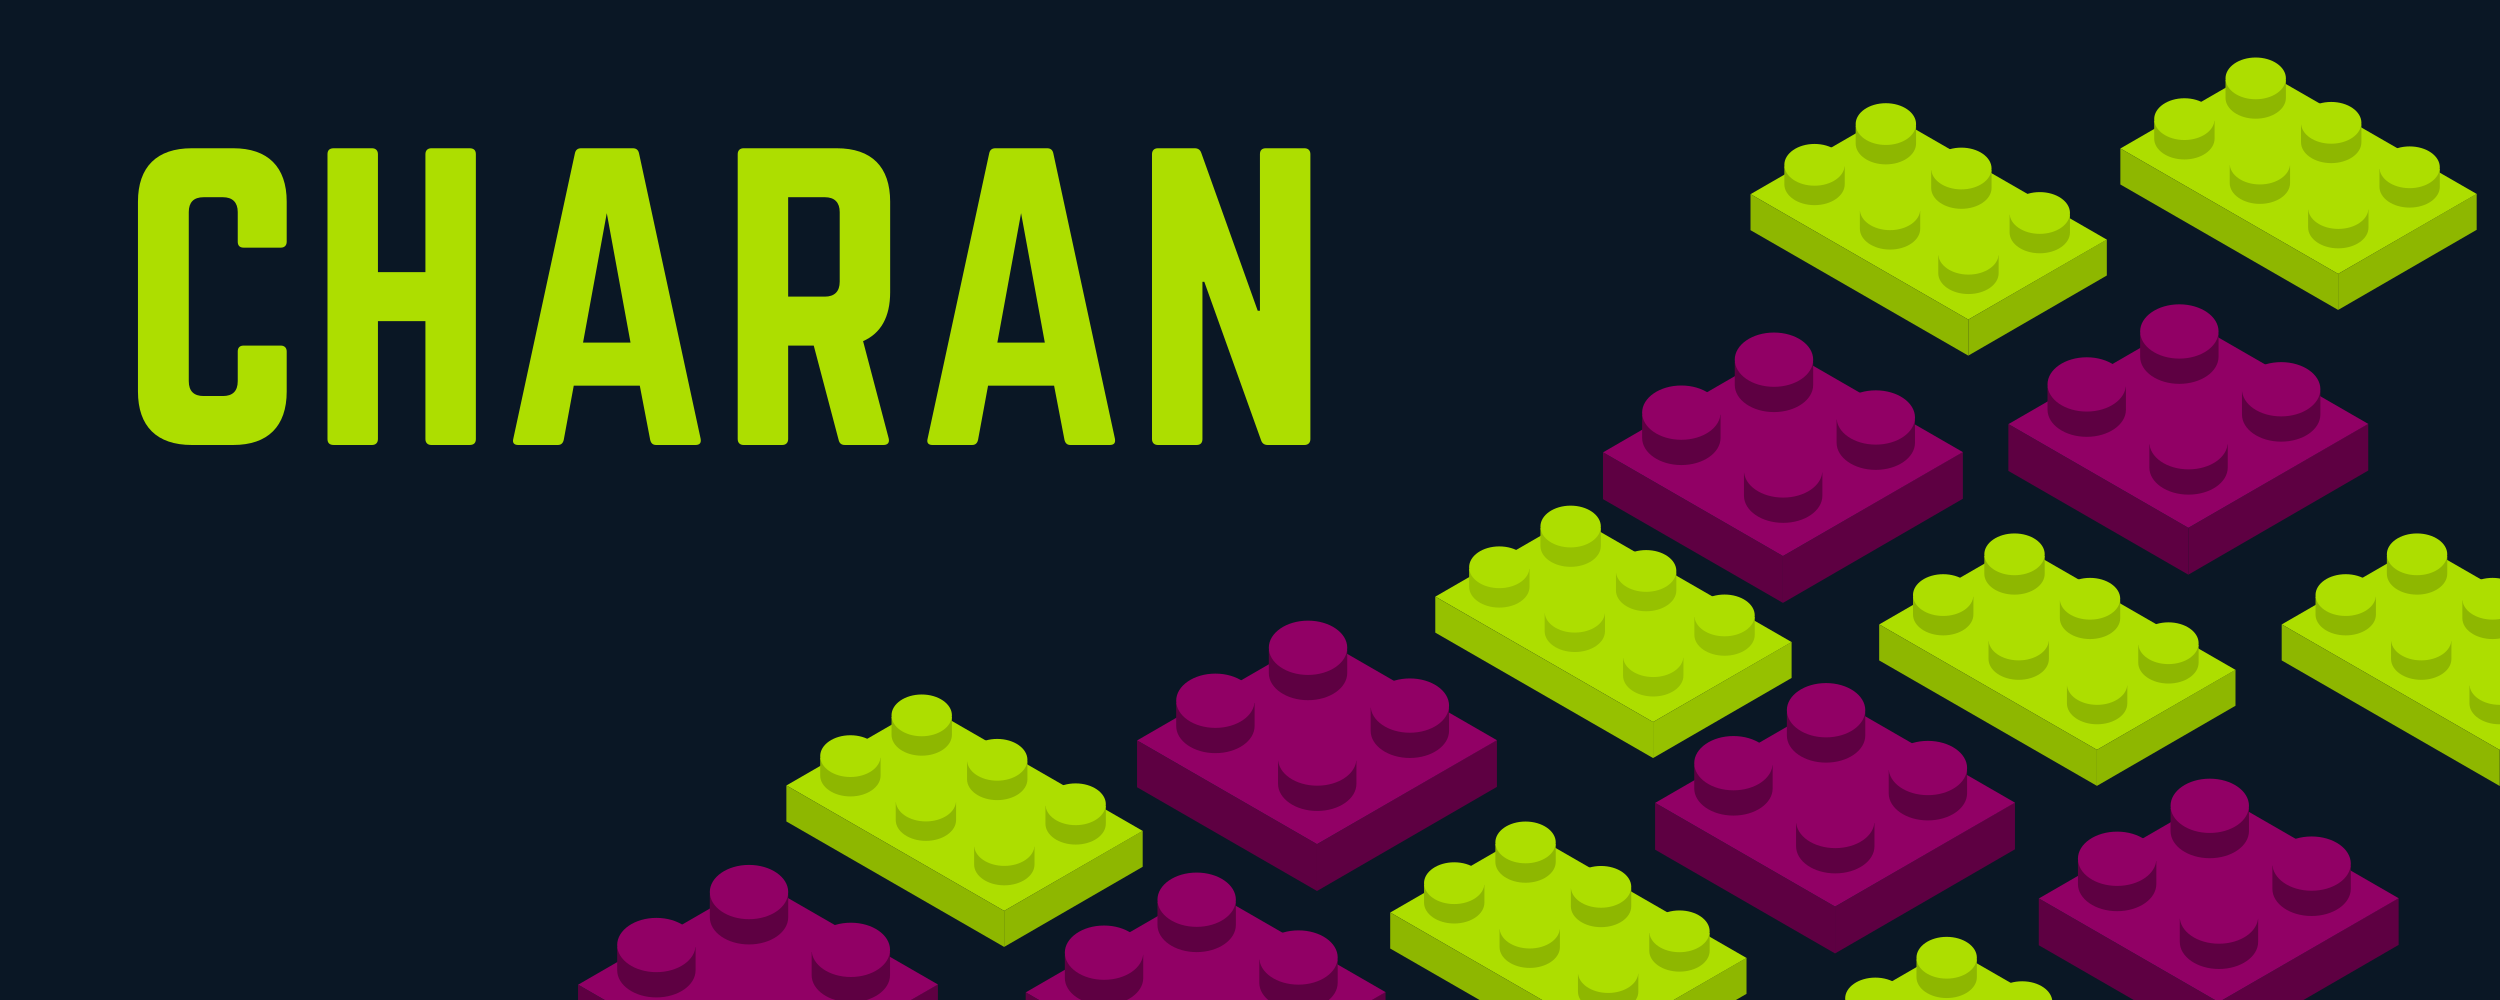 <?xml version="1.0" encoding="UTF-8"?>
<svg xmlns="http://www.w3.org/2000/svg" xmlns:xlink="http://www.w3.org/1999/xlink" width="900pt" height="360pt" viewBox="0 0 900 360" version="1.2">
<defs>
<g>
<symbol overflow="visible" id="glyph0-0">
<path style="stroke:none;" d="M 60.223 -87.594 C 60.223 -100.148 53.41 -106.824 40.992 -106.824 L 26.039 -106.824 C 13.488 -106.824 6.676 -100.148 6.676 -87.594 L 6.676 -19.227 C 6.676 -6.676 13.488 0 26.039 0 L 40.992 0 C 53.41 0 60.223 -6.676 60.223 -19.227 L 60.223 -33.648 C 60.223 -34.984 59.422 -35.785 58.086 -35.785 L 44.734 -35.785 C 43.266 -35.785 42.598 -34.984 42.598 -33.648 L 42.598 -22.969 C 42.598 -19.363 40.727 -17.625 37.254 -17.625 L 30.312 -17.625 C 26.84 -17.625 24.969 -19.363 24.969 -22.969 L 24.969 -83.855 C 24.969 -87.328 26.707 -89.199 30.312 -89.199 L 37.254 -89.199 C 40.727 -89.199 42.598 -87.328 42.598 -83.855 L 42.598 -73.176 C 42.598 -71.84 43.266 -71.039 44.734 -71.039 L 58.086 -71.039 C 59.422 -71.039 60.223 -71.84 60.223 -73.176 Z M 60.223 -87.594 "/>
</symbol>
<symbol overflow="visible" id="glyph0-1">
<path style="stroke:none;" d="M 41.93 -62.227 L 24.836 -62.227 L 24.836 -104.688 C 24.836 -106.023 24.035 -106.824 22.699 -106.824 L 8.945 -106.824 C 7.344 -106.824 6.676 -106.023 6.676 -104.688 L 6.676 -2.137 C 6.676 -0.801 7.344 0 8.945 0 L 22.699 0 C 24.035 0 24.836 -0.801 24.836 -2.137 L 24.836 -44.598 L 41.93 -44.598 L 41.93 -2.137 C 41.93 -0.801 42.73 0 44.066 0 L 57.82 0 C 59.422 0 60.09 -0.801 60.09 -2.137 L 60.09 -104.688 C 60.09 -106.023 59.422 -106.824 57.82 -106.824 L 44.066 -106.824 C 42.73 -106.824 41.93 -106.023 41.93 -104.688 Z M 41.93 -62.227 "/>
</symbol>
<symbol overflow="visible" id="glyph0-2">
<path style="stroke:none;" d="M 71.039 0 C 72.641 0 73.176 -0.801 72.906 -2.27 L 50.742 -104.953 C 50.473 -106.289 49.672 -106.824 48.473 -106.824 L 29.91 -106.824 C 28.707 -106.824 27.906 -106.289 27.641 -104.953 L 5.477 -2.27 C 5.074 -0.801 5.742 0 7.211 0 L 21.5 0 C 22.699 0 23.367 -0.668 23.637 -1.871 L 27.238 -21.363 L 51.008 -21.363 L 54.746 -1.871 C 55.016 -0.668 55.684 0 56.883 0 Z M 47.672 -36.855 L 30.578 -36.855 L 39.125 -83.457 Z M 47.672 -36.855 "/>
</symbol>
<symbol overflow="visible" id="glyph0-3">
<path style="stroke:none;" d="M 61.559 -87.594 C 61.559 -100.148 54.879 -106.824 42.328 -106.824 L 8.812 -106.824 C 7.477 -106.824 6.676 -106.023 6.676 -104.688 L 6.676 -2.137 C 6.676 -0.801 7.477 0 8.812 0 L 22.699 0 C 24.035 0 24.836 -0.801 24.836 -2.137 L 24.836 -35.785 L 34.051 -35.785 L 42.996 -1.871 C 43.266 -0.668 43.93 0 45.266 0 L 59.152 0 C 60.621 0 61.422 -0.801 61.023 -2.402 L 51.809 -37.387 C 58.219 -40.191 61.559 -46.066 61.559 -55.016 Z M 24.836 -53.41 L 24.836 -89.199 L 38.055 -89.199 C 41.527 -89.199 43.398 -87.328 43.398 -83.855 L 43.398 -58.754 C 43.398 -55.281 41.527 -53.41 38.055 -53.41 Z M 24.836 -53.41 "/>
</symbol>
<symbol overflow="visible" id="glyph0-4">
<path style="stroke:none;" d="M 47.672 -106.824 C 46.203 -106.824 45.535 -106.023 45.535 -104.688 L 45.535 -48.336 L 44.734 -48.336 L 24.438 -105.09 C 24.035 -106.289 23.234 -106.824 22.031 -106.824 L 8.812 -106.824 C 7.477 -106.824 6.676 -106.023 6.676 -104.688 L 6.676 -2.137 C 6.676 -0.801 7.477 0 8.812 0 L 22.699 0 C 24.168 0 24.836 -0.801 24.836 -2.137 L 24.836 -58.754 L 25.504 -58.754 L 45.934 -1.734 C 46.336 -0.535 47.137 0 48.336 0 L 61.559 0 C 62.895 0 63.695 -0.801 63.695 -2.137 L 63.695 -104.688 C 63.695 -106.023 62.895 -106.824 61.559 -106.824 Z M 47.672 -106.824 "/>
</symbol>
</g>
</defs>
<g id="surface1">
<rect x="0" y="0" width="900" height="360" style="fill:rgb(100%,100%,100%);fill-opacity:1;stroke:none;"/>
<rect x="0" y="0" width="900" height="360" style="fill:rgb(100%,100%,100%);fill-opacity:1;stroke:none;"/>
<rect x="0" y="0" width="900" height="360" style="fill:rgb(3.92%,9.019%,14.51%);fill-opacity:1;stroke:none;"/>
<path style=" stroke:none;fill-rule:nonzero;fill:rgb(36.859%,0%,25.879%);fill-opacity:1;" d="M 733.961 323.445 L 798.742 360.797 L 798.742 377.648 L 733.961 340.293 L 733.965 323.445 "/>
<path style=" stroke:none;fill-rule:nonzero;fill:rgb(36.859%,0%,25.879%);fill-opacity:1;" d="M 863.512 323.309 L 798.742 360.797 L 798.742 377.648 L 863.512 340.156 L 863.512 323.309 "/>
<path style=" stroke:none;fill-rule:nonzero;fill:rgb(56.859%,0%,39.609%);fill-opacity:1;" d="M 733.996 323.438 L 798.742 286.012 L 863.512 323.367 L 798.742 360.773 L 798.742 360.766 L 798.742 360.773 L 733.996 323.438 "/>
<path style=" stroke:none;fill-rule:nonzero;fill:rgb(36.859%,0%,25.879%);fill-opacity:1;" d="M 784.715 339.066 C 784.715 344.461 791.035 348.836 798.828 348.836 C 806.621 348.836 812.941 344.461 812.941 339.066 L 812.941 330.75 L 784.715 330.75 L 784.715 339.066 "/>
<path style=" stroke:none;fill-rule:nonzero;fill:rgb(56.859%,0%,39.609%);fill-opacity:1;" d="M 784.715 329.969 C 784.715 335.371 791.035 339.738 798.828 339.738 C 806.621 339.738 812.941 335.371 812.941 329.969 C 812.941 324.57 806.621 320.195 798.828 320.195 C 791.035 320.195 784.715 324.57 784.715 329.969 "/>
<path style=" stroke:none;fill-rule:nonzero;fill:rgb(36.859%,0%,25.879%);fill-opacity:1;" d="M 818.059 319.988 C 818.059 325.391 824.379 329.762 832.168 329.762 C 839.965 329.762 846.285 325.391 846.285 319.988 L 846.285 311.672 L 818.059 311.672 L 818.059 319.988 "/>
<path style=" stroke:none;fill-rule:nonzero;fill:rgb(56.859%,0%,39.609%);fill-opacity:1;" d="M 818.059 310.898 C 818.059 316.293 824.379 320.668 832.168 320.668 C 839.965 320.668 846.285 316.293 846.285 310.898 C 846.285 305.504 839.965 301.129 832.168 301.129 C 824.379 301.129 818.059 305.504 818.059 310.898 "/>
<path style=" stroke:none;fill-rule:nonzero;fill:rgb(36.859%,0%,25.879%);fill-opacity:1;" d="M 748.055 318.254 C 748.055 323.652 754.375 328.027 762.176 328.027 C 769.965 328.027 776.285 323.652 776.285 318.254 L 776.285 309.938 L 748.055 309.938 L 748.055 318.254 "/>
<path style=" stroke:none;fill-rule:nonzero;fill:rgb(56.859%,0%,39.609%);fill-opacity:1;" d="M 748.055 309.156 C 748.055 314.562 754.375 318.93 762.176 318.93 C 769.965 318.93 776.285 314.562 776.285 309.156 C 776.285 303.766 769.965 299.387 762.176 299.387 C 754.375 299.387 748.055 303.766 748.055 309.156 "/>
<path style=" stroke:none;fill-rule:nonzero;fill:rgb(36.859%,0%,25.879%);fill-opacity:1;" d="M 781.398 299.184 C 781.398 304.582 787.719 308.957 795.512 308.957 C 803.309 308.957 809.629 304.582 809.629 299.184 L 809.629 290.871 L 781.398 290.871 L 781.398 299.184 "/>
<path style=" stroke:none;fill-rule:nonzero;fill:rgb(56.859%,0%,39.609%);fill-opacity:1;" d="M 781.398 290.09 C 781.398 295.488 787.719 299.863 795.512 299.863 C 803.309 299.863 809.629 295.488 809.629 290.09 C 809.629 284.695 803.309 280.32 795.512 280.32 C 787.719 280.32 781.398 284.695 781.398 290.09 "/>
<path style=" stroke:none;fill-rule:nonzero;fill:rgb(55.688%,71.759%,0%);fill-opacity:1;" d="M 676.5 224.789 L 754.895 269.949 L 754.895 282.914 L 676.5 237.754 L 676.5 224.789 "/>
<path style=" stroke:none;fill-rule:nonzero;fill:rgb(55.688%,71.759%,0%);fill-opacity:1;" d="M 804.777 241.105 L 754.895 269.949 L 754.895 282.914 L 804.777 254.07 L 804.777 241.105 "/>
<path style=" stroke:none;fill-rule:nonzero;fill:rgb(67.839%,87.059%,0%);fill-opacity:1;" d="M 676.523 224.785 L 726.379 195.992 L 804.773 241.152 L 754.895 269.93 L 754.895 269.926 L 754.895 269.93 L 676.523 224.785 "/>
<path style=" stroke:none;fill-rule:nonzero;fill:rgb(55.688%,71.759%,0%);fill-opacity:1;" d="M 744.094 253.23 C 744.094 257.379 748.961 260.746 754.961 260.746 C 760.961 260.746 765.832 257.379 765.832 253.23 L 765.832 246.832 L 744.094 246.832 L 744.094 253.23 "/>
<path style=" stroke:none;fill-rule:nonzero;fill:rgb(67.839%,87.059%,0%);fill-opacity:1;" d="M 744.094 246.23 C 744.094 250.387 748.961 253.746 754.961 253.746 C 760.961 253.746 765.832 250.387 765.832 246.23 C 765.832 242.078 760.961 238.715 754.961 238.715 C 748.961 238.715 744.094 242.078 744.094 246.23 "/>
<path style=" stroke:none;fill-rule:nonzero;fill:rgb(55.688%,71.759%,0%);fill-opacity:1;" d="M 769.77 238.555 C 769.77 242.711 774.633 246.074 780.637 246.074 C 786.637 246.074 791.504 242.711 791.504 238.555 L 791.504 232.16 L 769.77 232.16 L 769.77 238.555 "/>
<path style=" stroke:none;fill-rule:nonzero;fill:rgb(67.839%,87.059%,0%);fill-opacity:1;" d="M 769.77 231.559 C 769.77 235.715 774.633 239.078 780.637 239.078 C 786.637 239.078 791.504 235.715 791.504 231.559 C 791.504 227.41 786.637 224.043 780.637 224.043 C 774.633 224.043 769.77 227.41 769.77 231.559 "/>
<path style=" stroke:none;fill-rule:nonzero;fill:rgb(55.688%,71.759%,0%);fill-opacity:1;" d="M 715.867 237.219 C 715.867 241.371 720.727 244.738 726.73 244.738 C 732.734 244.738 737.598 241.371 737.598 237.219 L 737.598 230.824 L 715.867 230.824 L 715.867 237.219 "/>
<path style=" stroke:none;fill-rule:nonzero;fill:rgb(67.839%,87.059%,0%);fill-opacity:1;" d="M 715.867 230.223 C 715.867 234.379 720.727 237.738 726.73 237.738 C 732.734 237.738 737.598 234.379 737.598 230.223 C 737.598 226.07 732.734 222.707 726.73 222.707 C 720.727 222.707 715.867 226.07 715.867 230.223 "/>
<path style=" stroke:none;fill-rule:nonzero;fill:rgb(55.688%,71.759%,0%);fill-opacity:1;" d="M 741.539 222.547 C 741.539 226.703 746.406 230.066 752.406 230.066 C 758.41 230.066 763.277 226.703 763.277 222.547 L 763.277 216.156 L 741.539 216.156 L 741.539 222.547 "/>
<path style=" stroke:none;fill-rule:nonzero;fill:rgb(67.839%,87.059%,0%);fill-opacity:1;" d="M 741.539 215.555 C 741.539 219.707 746.406 223.07 752.406 223.07 C 758.41 223.07 763.277 219.707 763.277 215.555 C 763.277 211.402 758.41 208.035 752.406 208.035 C 746.406 208.035 741.539 211.402 741.539 215.555 "/>
<path style=" stroke:none;fill-rule:nonzero;fill:rgb(55.688%,71.759%,0%);fill-opacity:1;" d="M 688.68 221.227 C 688.68 225.379 693.551 228.742 699.547 228.742 C 705.555 228.742 710.422 225.379 710.422 221.227 L 710.422 214.824 L 688.68 214.824 L 688.68 221.227 "/>
<path style=" stroke:none;fill-rule:nonzero;fill:rgb(67.839%,87.059%,0%);fill-opacity:1;" d="M 688.68 214.227 C 688.68 218.383 693.551 221.746 699.547 221.746 C 705.555 221.746 710.422 218.383 710.422 214.227 C 710.422 210.078 705.555 206.711 699.547 206.711 C 693.551 206.711 688.68 210.078 688.68 214.227 "/>
<path style=" stroke:none;fill-rule:nonzero;fill:rgb(55.688%,71.759%,0%);fill-opacity:1;" d="M 714.355 206.555 C 714.355 210.707 719.223 214.07 725.223 214.07 C 731.227 214.07 736.098 210.707 736.098 206.555 L 736.098 200.152 L 714.355 200.152 L 714.355 206.555 "/>
<path style=" stroke:none;fill-rule:nonzero;fill:rgb(67.839%,87.059%,0%);fill-opacity:1;" d="M 714.355 199.559 C 714.355 203.711 719.223 207.078 725.223 207.078 C 731.227 207.078 736.098 203.711 736.098 199.559 C 736.098 195.406 731.227 192.039 725.223 192.039 C 719.223 192.039 714.355 195.406 714.355 199.559 "/>
<path style=" stroke:none;fill-rule:nonzero;fill:rgb(36.859%,0%,25.879%);fill-opacity:1;" d="M 595.832 289.031 L 660.613 326.387 L 660.613 343.238 L 595.832 305.883 L 595.836 289.031 "/>
<path style=" stroke:none;fill-rule:nonzero;fill:rgb(36.859%,0%,25.879%);fill-opacity:1;" d="M 725.383 288.895 L 660.613 326.387 L 660.613 343.238 L 725.383 305.746 L 725.383 288.895 "/>
<path style=" stroke:none;fill-rule:nonzero;fill:rgb(56.859%,0%,39.609%);fill-opacity:1;" d="M 595.867 289.027 L 660.613 251.602 L 725.383 288.957 L 660.613 326.363 L 660.613 326.355 L 660.613 326.363 L 595.867 289.027 "/>
<path style=" stroke:none;fill-rule:nonzero;fill:rgb(36.859%,0%,25.879%);fill-opacity:1;" d="M 646.586 304.652 C 646.586 310.047 652.906 314.422 660.699 314.422 C 668.492 314.422 674.812 310.047 674.812 304.652 L 674.812 296.336 L 646.586 296.336 L 646.586 304.652 "/>
<path style=" stroke:none;fill-rule:nonzero;fill:rgb(56.859%,0%,39.609%);fill-opacity:1;" d="M 646.586 295.559 C 646.586 300.957 652.906 305.324 660.699 305.324 C 668.492 305.324 674.812 300.957 674.812 295.559 C 674.812 290.16 668.492 285.785 660.699 285.785 C 652.906 285.785 646.586 290.16 646.586 295.559 "/>
<path style=" stroke:none;fill-rule:nonzero;fill:rgb(36.859%,0%,25.879%);fill-opacity:1;" d="M 679.93 285.578 C 679.93 290.98 686.25 295.352 694.043 295.352 C 701.836 295.352 708.156 290.98 708.156 285.578 L 708.156 277.262 L 679.93 277.262 L 679.93 285.578 "/>
<path style=" stroke:none;fill-rule:nonzero;fill:rgb(56.859%,0%,39.609%);fill-opacity:1;" d="M 679.93 276.488 C 679.93 281.883 686.25 286.258 694.043 286.258 C 701.836 286.258 708.156 281.883 708.156 276.488 C 708.156 271.09 701.836 266.715 694.043 266.715 C 686.25 266.715 679.93 271.09 679.93 276.488 "/>
<path style=" stroke:none;fill-rule:nonzero;fill:rgb(36.859%,0%,25.879%);fill-opacity:1;" d="M 609.926 283.844 C 609.926 289.238 616.25 293.613 624.047 293.613 C 631.836 293.613 638.156 289.238 638.156 283.844 L 638.156 275.527 L 609.926 275.527 L 609.926 283.844 "/>
<path style=" stroke:none;fill-rule:nonzero;fill:rgb(56.859%,0%,39.609%);fill-opacity:1;" d="M 609.926 274.746 C 609.926 280.148 616.25 284.516 624.047 284.516 C 631.836 284.516 638.156 280.148 638.156 274.746 C 638.156 269.355 631.836 264.977 624.047 264.977 C 616.25 264.977 609.926 269.355 609.926 274.746 "/>
<path style=" stroke:none;fill-rule:nonzero;fill:rgb(36.859%,0%,25.879%);fill-opacity:1;" d="M 643.27 264.773 C 643.27 270.172 649.59 274.547 657.383 274.547 C 665.18 274.547 671.5 270.172 671.5 264.773 L 671.5 256.461 L 643.27 256.461 L 643.27 264.773 "/>
<path style=" stroke:none;fill-rule:nonzero;fill:rgb(56.859%,0%,39.609%);fill-opacity:1;" d="M 643.27 255.676 C 643.27 261.078 649.59 265.453 657.383 265.453 C 665.18 265.453 671.5 261.078 671.5 255.676 C 671.5 250.281 665.18 245.906 657.383 245.906 C 649.59 245.906 643.27 250.281 643.27 255.676 "/>
<path style=" stroke:none;fill-rule:nonzero;fill:rgb(67.839%,87.059%,0%);fill-opacity:1;" d="M 652.102 370.012 L 701.953 341.219 L 780.352 386.379 L 730.469 415.16 L 730.469 415.152 L 730.469 415.16 L 652.102 370.012 "/>
<path style=" stroke:none;fill-rule:nonzero;fill:rgb(67.839%,87.059%,0%);fill-opacity:1;" d="M 717.113 360.781 C 717.113 364.934 721.98 368.297 727.98 368.297 C 733.984 368.297 738.852 364.934 738.852 360.781 C 738.852 356.629 733.984 353.262 727.98 353.262 C 721.98 353.262 717.113 356.629 717.113 360.781 "/>
<path style=" stroke:none;fill-rule:nonzero;fill:rgb(67.839%,87.059%,0%);fill-opacity:1;" d="M 664.258 359.453 C 664.258 363.609 669.125 366.973 675.121 366.973 C 681.129 366.973 685.996 363.609 685.996 359.453 C 685.996 355.305 681.129 351.938 675.121 351.938 C 669.125 351.938 664.258 355.305 664.258 359.453 "/>
<path style=" stroke:none;fill-rule:nonzero;fill:rgb(55.688%,71.759%,0%);fill-opacity:1;" d="M 689.93 351.781 C 689.93 355.934 694.797 359.297 700.797 359.297 C 706.801 359.297 711.672 355.934 711.672 351.781 L 711.672 345.379 L 689.93 345.379 L 689.93 351.781 "/>
<path style=" stroke:none;fill-rule:nonzero;fill:rgb(67.839%,87.059%,0%);fill-opacity:1;" d="M 689.93 344.785 C 689.93 348.938 694.797 352.305 700.797 352.305 C 706.801 352.305 711.672 348.938 711.672 344.785 C 711.672 340.633 706.801 337.266 700.797 337.266 C 694.797 337.266 689.93 340.633 689.93 344.785 "/>
<path style=" stroke:none;fill-rule:nonzero;fill:rgb(55.688%,71.759%,0%);fill-opacity:1;" d="M 500.469 328.508 L 578.867 373.664 L 578.867 386.629 L 500.469 341.469 L 500.473 328.508 "/>
<path style=" stroke:none;fill-rule:nonzero;fill:rgb(55.688%,71.759%,0%);fill-opacity:1;" d="M 628.746 344.824 L 578.863 373.664 L 578.863 386.629 L 628.746 357.785 L 628.746 344.824 "/>
<path style=" stroke:none;fill-rule:nonzero;fill:rgb(67.839%,87.059%,0%);fill-opacity:1;" d="M 500.496 328.5 L 550.348 299.707 L 628.746 344.867 L 578.863 373.648 L 578.863 373.641 L 578.863 373.648 L 500.496 328.5 "/>
<path style=" stroke:none;fill-rule:nonzero;fill:rgb(55.688%,71.759%,0%);fill-opacity:1;" d="M 568.062 356.945 C 568.062 361.098 572.93 364.461 578.93 364.461 C 584.934 364.461 589.805 361.098 589.805 356.945 L 589.805 350.547 L 568.062 350.547 L 568.062 356.945 "/>
<path style=" stroke:none;fill-rule:nonzero;fill:rgb(67.839%,87.059%,0%);fill-opacity:1;" d="M 568.062 349.945 C 568.062 354.102 572.93 357.465 578.93 357.465 C 584.934 357.465 589.805 354.102 589.805 349.945 C 589.805 345.797 584.934 342.43 578.93 342.43 C 572.93 342.43 568.062 345.797 568.062 349.945 "/>
<path style=" stroke:none;fill-rule:nonzero;fill:rgb(55.688%,71.759%,0%);fill-opacity:1;" d="M 593.738 342.27 C 593.738 346.426 598.605 349.789 604.609 349.789 C 610.609 349.789 615.477 346.426 615.477 342.27 L 615.477 335.875 L 593.738 335.875 L 593.738 342.27 "/>
<path style=" stroke:none;fill-rule:nonzero;fill:rgb(67.839%,87.059%,0%);fill-opacity:1;" d="M 593.738 335.277 C 593.738 339.43 598.605 342.793 604.609 342.793 C 610.609 342.793 615.477 339.43 615.477 335.277 C 615.477 331.129 610.609 327.758 604.609 327.758 C 598.605 327.758 593.738 331.129 593.738 335.277 "/>
<path style=" stroke:none;fill-rule:nonzero;fill:rgb(55.688%,71.759%,0%);fill-opacity:1;" d="M 539.836 340.934 C 539.836 345.09 544.699 348.453 550.699 348.453 C 556.707 348.453 561.566 345.09 561.566 340.934 L 561.566 334.539 L 539.836 334.539 L 539.836 340.934 "/>
<path style=" stroke:none;fill-rule:nonzero;fill:rgb(67.839%,87.059%,0%);fill-opacity:1;" d="M 539.836 333.938 C 539.836 338.094 544.699 341.457 550.699 341.457 C 556.707 341.457 561.566 338.094 561.566 333.938 C 561.566 329.789 556.707 326.422 550.699 326.422 C 544.699 326.422 539.836 329.789 539.836 333.938 "/>
<path style=" stroke:none;fill-rule:nonzero;fill:rgb(55.688%,71.759%,0%);fill-opacity:1;" d="M 565.508 326.266 C 565.508 330.422 570.375 333.781 576.375 333.781 C 582.383 333.781 587.25 330.422 587.25 326.266 L 587.25 319.871 L 565.508 319.871 L 565.508 326.266 "/>
<path style=" stroke:none;fill-rule:nonzero;fill:rgb(67.839%,87.059%,0%);fill-opacity:1;" d="M 565.508 319.27 C 565.508 323.422 570.375 326.785 576.375 326.785 C 582.383 326.785 587.25 323.422 587.25 319.27 C 587.25 315.121 582.383 311.75 576.375 311.75 C 570.375 311.75 565.508 315.121 565.508 319.27 "/>
<path style=" stroke:none;fill-rule:nonzero;fill:rgb(55.688%,71.759%,0%);fill-opacity:1;" d="M 512.652 324.941 C 512.652 329.094 517.52 332.461 523.52 332.461 C 529.523 332.461 534.391 329.094 534.391 324.941 L 534.391 318.543 L 512.652 318.543 L 512.652 324.941 "/>
<path style=" stroke:none;fill-rule:nonzero;fill:rgb(67.839%,87.059%,0%);fill-opacity:1;" d="M 512.652 317.945 C 512.652 322.102 517.52 325.461 523.52 325.461 C 529.523 325.461 534.391 322.102 534.391 317.945 C 534.391 313.793 529.523 310.426 523.52 310.426 C 517.52 310.426 512.652 313.793 512.652 317.945 "/>
<path style=" stroke:none;fill-rule:nonzero;fill:rgb(55.688%,71.759%,0%);fill-opacity:1;" d="M 538.328 310.27 C 538.328 314.422 543.195 317.789 549.195 317.789 C 555.195 317.789 560.066 314.422 560.066 310.27 L 560.066 303.871 L 538.328 303.871 L 538.328 310.27 "/>
<path style=" stroke:none;fill-rule:nonzero;fill:rgb(67.839%,87.059%,0%);fill-opacity:1;" d="M 538.328 303.273 C 538.328 307.426 543.195 310.793 549.195 310.793 C 555.195 310.793 560.066 307.426 560.066 303.273 C 560.066 299.121 555.195 295.754 549.195 295.754 C 543.195 295.754 538.328 299.121 538.328 303.273 "/>
<path style=" stroke:none;fill-rule:nonzero;fill:rgb(36.859%,0%,25.879%);fill-opacity:1;" d="M 723.012 152.68 L 787.793 190.031 L 787.793 206.883 L 723.012 169.527 L 723.016 152.68 "/>
<path style=" stroke:none;fill-rule:nonzero;fill:rgb(36.859%,0%,25.879%);fill-opacity:1;" d="M 852.562 152.543 L 787.793 190.031 L 787.793 206.883 L 852.562 169.391 L 852.562 152.543 "/>
<path style=" stroke:none;fill-rule:nonzero;fill:rgb(56.859%,0%,39.609%);fill-opacity:1;" d="M 723.047 152.672 L 787.793 115.25 L 852.562 152.602 L 787.793 190.008 L 787.793 190 L 787.793 190.008 L 723.047 152.672 "/>
<path style=" stroke:none;fill-rule:nonzero;fill:rgb(36.859%,0%,25.879%);fill-opacity:1;" d="M 773.766 168.301 C 773.766 173.695 780.086 178.07 787.879 178.07 C 795.672 178.07 801.992 173.695 801.992 168.301 L 801.992 159.984 L 773.766 159.984 L 773.766 168.301 "/>
<path style=" stroke:none;fill-rule:nonzero;fill:rgb(56.859%,0%,39.609%);fill-opacity:1;" d="M 773.766 159.203 C 773.766 164.605 780.086 168.973 787.879 168.973 C 795.672 168.973 801.992 164.605 801.992 159.203 C 801.992 153.805 795.672 149.43 787.879 149.43 C 780.086 149.43 773.766 153.805 773.766 159.203 "/>
<path style=" stroke:none;fill-rule:nonzero;fill:rgb(36.859%,0%,25.879%);fill-opacity:1;" d="M 807.109 149.223 C 807.109 154.625 813.43 158.996 821.219 158.996 C 829.016 158.996 835.336 154.625 835.336 149.223 L 835.336 140.906 L 807.109 140.906 L 807.109 149.223 "/>
<path style=" stroke:none;fill-rule:nonzero;fill:rgb(56.859%,0%,39.609%);fill-opacity:1;" d="M 807.109 140.133 C 807.109 145.527 813.43 149.902 821.219 149.902 C 829.016 149.902 835.336 145.527 835.336 140.133 C 835.336 134.738 829.016 130.363 821.219 130.363 C 813.43 130.363 807.109 134.738 807.109 140.133 "/>
<path style=" stroke:none;fill-rule:nonzero;fill:rgb(36.859%,0%,25.879%);fill-opacity:1;" d="M 737.105 147.488 C 737.105 152.887 743.426 157.262 751.227 157.262 C 759.016 157.262 765.336 152.887 765.336 147.488 L 765.336 139.172 L 737.105 139.172 L 737.105 147.488 "/>
<path style=" stroke:none;fill-rule:nonzero;fill:rgb(56.859%,0%,39.609%);fill-opacity:1;" d="M 737.105 138.391 C 737.105 143.797 743.426 148.164 751.227 148.164 C 759.016 148.164 765.336 143.797 765.336 138.391 C 765.336 133 759.016 128.621 751.227 128.621 C 743.426 128.621 737.105 133 737.105 138.391 "/>
<path style=" stroke:none;fill-rule:nonzero;fill:rgb(36.859%,0%,25.879%);fill-opacity:1;" d="M 770.449 128.418 C 770.449 133.816 776.77 138.191 784.562 138.191 C 792.359 138.191 798.68 133.816 798.68 128.418 L 798.68 120.105 L 770.449 120.105 L 770.449 128.418 "/>
<path style=" stroke:none;fill-rule:nonzero;fill:rgb(56.859%,0%,39.609%);fill-opacity:1;" d="M 770.449 119.324 C 770.449 124.723 776.77 129.098 784.562 129.098 C 792.359 129.098 798.68 124.723 798.68 119.324 C 798.68 113.93 792.359 109.555 784.562 109.555 C 776.77 109.555 770.449 113.93 770.449 119.324 "/>
<path style=" stroke:none;fill-rule:nonzero;fill:rgb(55.688%,71.759%,0%);fill-opacity:1;" d="M 283.094 282.766 L 361.488 327.926 L 361.488 340.891 L 283.094 295.73 L 283.094 282.766 "/>
<path style=" stroke:none;fill-rule:nonzero;fill:rgb(55.688%,71.759%,0%);fill-opacity:1;" d="M 411.367 299.082 L 361.488 327.926 L 361.488 340.891 L 411.367 312.047 L 411.367 299.082 "/>
<path style=" stroke:none;fill-rule:nonzero;fill:rgb(67.839%,87.059%,0%);fill-opacity:1;" d="M 283.117 282.762 L 332.973 253.969 L 411.367 299.129 L 361.488 327.91 L 361.488 327.902 L 361.488 327.91 L 283.117 282.762 "/>
<path style=" stroke:none;fill-rule:nonzero;fill:rgb(55.688%,71.759%,0%);fill-opacity:1;" d="M 350.684 311.207 C 350.684 315.355 355.551 318.723 361.551 318.723 C 367.555 318.723 372.426 315.355 372.426 311.207 L 372.426 304.809 L 350.684 304.809 L 350.684 311.207 "/>
<path style=" stroke:none;fill-rule:nonzero;fill:rgb(67.839%,87.059%,0%);fill-opacity:1;" d="M 350.684 304.207 C 350.684 308.363 355.551 311.723 361.551 311.723 C 367.555 311.723 372.426 308.363 372.426 304.207 C 372.426 300.055 367.555 296.691 361.551 296.691 C 355.551 296.691 350.684 300.055 350.684 304.207 "/>
<path style=" stroke:none;fill-rule:nonzero;fill:rgb(55.688%,71.759%,0%);fill-opacity:1;" d="M 376.359 296.531 C 376.359 300.688 381.227 304.051 387.23 304.051 C 393.23 304.051 398.098 300.688 398.098 296.531 L 398.098 290.137 L 376.359 290.137 L 376.359 296.531 "/>
<path style=" stroke:none;fill-rule:nonzero;fill:rgb(67.839%,87.059%,0%);fill-opacity:1;" d="M 376.359 289.535 C 376.359 293.691 381.227 297.055 387.23 297.055 C 393.23 297.055 398.098 293.691 398.098 289.535 C 398.098 285.387 393.23 282.02 387.23 282.02 C 381.227 282.02 376.359 285.387 376.359 289.535 "/>
<path style=" stroke:none;fill-rule:nonzero;fill:rgb(55.688%,71.759%,0%);fill-opacity:1;" d="M 322.461 295.195 C 322.461 299.348 327.32 302.715 333.324 302.715 C 339.328 302.715 344.188 299.348 344.188 295.195 L 344.188 288.801 L 322.461 288.801 L 322.461 295.195 "/>
<path style=" stroke:none;fill-rule:nonzero;fill:rgb(67.839%,87.059%,0%);fill-opacity:1;" d="M 322.461 288.199 C 322.461 292.355 327.32 295.715 333.324 295.715 C 339.328 295.715 344.188 292.355 344.188 288.199 C 344.188 284.047 339.328 280.684 333.324 280.684 C 327.32 280.684 322.461 284.047 322.461 288.199 "/>
<path style=" stroke:none;fill-rule:nonzero;fill:rgb(55.688%,71.759%,0%);fill-opacity:1;" d="M 348.133 280.523 C 348.133 284.68 352.996 288.043 358.996 288.043 C 365.004 288.043 369.871 284.68 369.871 280.523 L 369.871 274.133 L 348.133 274.133 L 348.133 280.523 "/>
<path style=" stroke:none;fill-rule:nonzero;fill:rgb(67.839%,87.059%,0%);fill-opacity:1;" d="M 348.133 273.531 C 348.133 277.684 352.996 281.047 358.996 281.047 C 365.004 281.047 369.871 277.684 369.871 273.531 C 369.871 269.379 365.004 266.012 358.996 266.012 C 352.996 266.012 348.133 269.379 348.133 273.531 "/>
<path style=" stroke:none;fill-rule:nonzero;fill:rgb(55.688%,71.759%,0%);fill-opacity:1;" d="M 295.273 279.203 C 295.273 283.355 300.141 286.719 306.141 286.719 C 312.148 286.719 317.016 283.355 317.016 279.203 L 317.016 272.801 L 295.273 272.801 L 295.273 279.203 "/>
<path style=" stroke:none;fill-rule:nonzero;fill:rgb(67.839%,87.059%,0%);fill-opacity:1;" d="M 295.273 272.203 C 295.273 276.359 300.141 279.723 306.141 279.723 C 312.148 279.723 317.016 276.359 317.016 272.203 C 317.016 268.055 312.148 264.688 306.141 264.688 C 300.141 264.688 295.273 268.055 295.273 272.203 "/>
<path style=" stroke:none;fill-rule:nonzero;fill:rgb(55.688%,71.759%,0%);fill-opacity:1;" d="M 320.949 264.531 C 320.949 268.684 325.816 272.047 331.816 272.047 C 337.82 272.047 342.688 268.684 342.688 264.531 L 342.688 258.129 L 320.949 258.129 L 320.949 264.531 "/>
<path style=" stroke:none;fill-rule:nonzero;fill:rgb(67.839%,87.059%,0%);fill-opacity:1;" d="M 320.949 257.535 C 320.949 261.688 325.816 265.055 331.816 265.055 C 337.82 265.055 342.688 261.688 342.688 257.535 C 342.688 253.383 337.82 250.016 331.816 250.016 C 325.816 250.016 320.949 253.383 320.949 257.535 "/>
<path style=" stroke:none;fill-rule:nonzero;fill:rgb(36.859%,0%,25.879%);fill-opacity:1;" d="M 208.094 354.492 L 272.875 391.848 L 272.875 408.695 L 208.094 371.344 L 208.094 354.492 "/>
<path style=" stroke:none;fill-rule:nonzero;fill:rgb(36.859%,0%,25.879%);fill-opacity:1;" d="M 337.641 354.355 L 272.871 391.848 L 272.871 408.695 L 337.641 371.207 L 337.641 354.355 "/>
<path style=" stroke:none;fill-rule:nonzero;fill:rgb(56.859%,0%,39.609%);fill-opacity:1;" d="M 208.129 354.484 L 272.871 317.062 L 337.645 354.414 L 272.871 391.82 L 272.871 391.816 L 272.871 391.82 L 208.129 354.484 "/>
<path style=" stroke:none;fill-rule:nonzero;fill:rgb(56.859%,0%,39.609%);fill-opacity:1;" d="M 258.844 361.016 C 258.844 366.418 265.168 370.785 272.961 370.785 C 280.754 370.785 287.07 366.418 287.07 361.016 C 287.07 355.621 280.754 351.246 272.961 351.246 C 265.168 351.246 258.844 355.621 258.844 361.016 "/>
<path style=" stroke:none;fill-rule:nonzero;fill:rgb(36.859%,0%,25.879%);fill-opacity:1;" d="M 292.188 351.039 C 292.188 356.438 298.512 360.809 306.301 360.809 C 314.098 360.809 320.414 356.438 320.414 351.039 L 320.414 342.723 L 292.188 342.723 L 292.188 351.039 "/>
<path style=" stroke:none;fill-rule:nonzero;fill:rgb(56.859%,0%,39.609%);fill-opacity:1;" d="M 292.188 341.949 C 292.188 347.34 298.512 351.719 306.301 351.719 C 314.098 351.719 320.414 347.34 320.414 341.949 C 320.414 336.551 314.098 332.176 306.301 332.176 C 298.512 332.176 292.188 336.551 292.188 341.949 "/>
<path style=" stroke:none;fill-rule:nonzero;fill:rgb(36.859%,0%,25.879%);fill-opacity:1;" d="M 222.188 349.301 C 222.188 354.699 228.508 359.074 236.305 359.074 C 244.094 359.074 250.414 354.699 250.414 349.301 L 250.414 340.984 L 222.188 340.984 L 222.188 349.301 "/>
<path style=" stroke:none;fill-rule:nonzero;fill:rgb(56.859%,0%,39.609%);fill-opacity:1;" d="M 222.188 340.203 C 222.188 345.609 228.508 349.977 236.305 349.977 C 244.094 349.977 250.414 345.609 250.414 340.203 C 250.414 334.816 244.094 330.438 236.305 330.438 C 228.508 330.438 222.188 334.816 222.188 340.203 "/>
<path style=" stroke:none;fill-rule:nonzero;fill:rgb(36.859%,0%,25.879%);fill-opacity:1;" d="M 255.531 330.234 C 255.531 335.629 261.852 340.004 269.641 340.004 C 277.438 340.004 283.758 335.629 283.758 330.234 L 283.758 321.918 L 255.531 321.918 L 255.531 330.234 "/>
<path style=" stroke:none;fill-rule:nonzero;fill:rgb(56.859%,0%,39.609%);fill-opacity:1;" d="M 255.531 321.137 C 255.531 326.535 261.852 330.91 269.641 330.91 C 277.438 330.91 283.758 326.535 283.758 321.137 C 283.758 315.742 277.438 311.367 269.641 311.367 C 261.852 311.367 255.531 315.742 255.531 321.137 "/>
<path style=" stroke:none;fill-rule:nonzero;fill:rgb(36.859%,0%,25.879%);fill-opacity:1;" d="M 409.336 266.555 L 474.117 303.91 L 474.117 320.758 L 409.336 283.406 L 409.34 266.555 "/>
<path style=" stroke:none;fill-rule:nonzero;fill:rgb(36.859%,0%,25.879%);fill-opacity:1;" d="M 538.887 266.418 L 474.117 303.91 L 474.117 320.758 L 538.887 283.27 L 538.887 266.418 "/>
<path style=" stroke:none;fill-rule:nonzero;fill:rgb(56.859%,0%,39.609%);fill-opacity:1;" d="M 409.371 266.547 L 474.117 229.125 L 538.887 266.48 L 474.117 303.887 L 474.117 303.879 L 474.117 303.887 L 409.371 266.547 "/>
<path style=" stroke:none;fill-rule:nonzero;fill:rgb(36.859%,0%,25.879%);fill-opacity:1;" d="M 460.09 282.176 C 460.09 287.57 466.41 291.945 474.203 291.945 C 481.996 291.945 488.316 287.57 488.316 282.176 L 488.316 273.859 L 460.09 273.859 L 460.09 282.176 "/>
<path style=" stroke:none;fill-rule:nonzero;fill:rgb(56.859%,0%,39.609%);fill-opacity:1;" d="M 460.09 273.082 C 460.09 278.48 466.41 282.848 474.203 282.848 C 481.996 282.848 488.316 278.48 488.316 273.082 C 488.316 267.684 481.996 263.309 474.203 263.309 C 466.41 263.309 460.09 267.684 460.09 273.082 "/>
<path style=" stroke:none;fill-rule:nonzero;fill:rgb(36.859%,0%,25.879%);fill-opacity:1;" d="M 493.434 263.102 C 493.434 268.5 499.754 272.875 507.543 272.875 C 515.34 272.875 521.66 268.5 521.66 263.102 L 521.66 254.785 L 493.434 254.785 L 493.434 263.102 "/>
<path style=" stroke:none;fill-rule:nonzero;fill:rgb(56.859%,0%,39.609%);fill-opacity:1;" d="M 493.434 254.012 C 493.434 259.406 499.754 263.781 507.543 263.781 C 515.34 263.781 521.66 259.406 521.66 254.012 C 521.66 248.613 515.34 244.238 507.543 244.238 C 499.754 244.238 493.434 248.613 493.434 254.012 "/>
<path style=" stroke:none;fill-rule:nonzero;fill:rgb(36.859%,0%,25.879%);fill-opacity:1;" d="M 423.43 261.363 C 423.43 266.762 429.75 271.137 437.551 271.137 C 445.34 271.137 451.66 266.762 451.66 261.363 L 451.66 253.047 L 423.43 253.047 L 423.43 261.363 "/>
<path style=" stroke:none;fill-rule:nonzero;fill:rgb(56.859%,0%,39.609%);fill-opacity:1;" d="M 423.43 252.27 C 423.43 257.672 429.75 262.039 437.551 262.039 C 445.34 262.039 451.66 257.672 451.66 252.27 C 451.66 246.879 445.34 242.5 437.551 242.5 C 429.75 242.5 423.43 246.879 423.43 252.27 "/>
<path style=" stroke:none;fill-rule:nonzero;fill:rgb(36.859%,0%,25.879%);fill-opacity:1;" d="M 456.773 242.297 C 456.773 247.691 463.094 252.07 470.887 252.07 C 478.684 252.07 485.004 247.691 485.004 242.297 L 485.004 233.984 L 456.773 233.984 L 456.773 242.297 "/>
<path style=" stroke:none;fill-rule:nonzero;fill:rgb(56.859%,0%,39.609%);fill-opacity:1;" d="M 456.773 233.199 C 456.773 238.598 463.094 242.977 470.887 242.977 C 478.684 242.977 485.004 238.598 485.004 233.199 C 485.004 227.805 478.684 223.43 470.887 223.43 C 463.094 223.43 456.773 227.805 456.773 233.199 "/>
<path style=" stroke:none;fill-rule:nonzero;fill:rgb(36.859%,0%,25.879%);fill-opacity:1;" d="M 577.074 162.84 L 641.855 200.191 L 641.855 217.043 L 577.074 179.688 L 577.078 162.84 "/>
<path style=" stroke:none;fill-rule:nonzero;fill:rgb(36.859%,0%,25.879%);fill-opacity:1;" d="M 706.625 162.703 L 641.855 200.191 L 641.855 217.043 L 706.625 179.551 L 706.625 162.703 "/>
<path style=" stroke:none;fill-rule:nonzero;fill:rgb(56.859%,0%,39.609%);fill-opacity:1;" d="M 577.109 162.832 L 641.855 125.41 L 706.625 162.762 L 641.855 200.168 L 641.855 200.16 L 641.855 200.168 L 577.109 162.832 "/>
<path style=" stroke:none;fill-rule:nonzero;fill:rgb(36.859%,0%,25.879%);fill-opacity:1;" d="M 627.828 178.461 C 627.828 183.855 634.148 188.23 641.941 188.23 C 649.734 188.23 656.055 183.855 656.055 178.461 L 656.055 170.145 L 627.828 170.145 L 627.828 178.461 "/>
<path style=" stroke:none;fill-rule:nonzero;fill:rgb(56.859%,0%,39.609%);fill-opacity:1;" d="M 627.828 169.363 C 627.828 174.766 634.148 179.133 641.941 179.133 C 649.734 179.133 656.055 174.766 656.055 169.363 C 656.055 163.965 649.734 159.59 641.941 159.59 C 634.148 159.59 627.828 163.965 627.828 169.363 "/>
<path style=" stroke:none;fill-rule:nonzero;fill:rgb(36.859%,0%,25.879%);fill-opacity:1;" d="M 661.172 159.383 C 661.172 164.785 667.492 169.156 675.281 169.156 C 683.078 169.156 689.398 164.785 689.398 159.383 L 689.398 151.066 L 661.172 151.066 L 661.172 159.383 "/>
<path style=" stroke:none;fill-rule:nonzero;fill:rgb(56.859%,0%,39.609%);fill-opacity:1;" d="M 661.172 150.293 C 661.172 155.688 667.492 160.062 675.281 160.062 C 683.078 160.062 689.398 155.688 689.398 150.293 C 689.398 144.898 683.078 140.523 675.281 140.523 C 667.492 140.523 661.172 144.898 661.172 150.293 "/>
<path style=" stroke:none;fill-rule:nonzero;fill:rgb(36.859%,0%,25.879%);fill-opacity:1;" d="M 591.168 157.648 C 591.168 163.047 597.488 167.422 605.289 167.422 C 613.078 167.422 619.398 163.047 619.398 157.648 L 619.398 149.332 L 591.168 149.332 L 591.168 157.648 "/>
<path style=" stroke:none;fill-rule:nonzero;fill:rgb(56.859%,0%,39.609%);fill-opacity:1;" d="M 591.168 148.551 C 591.168 153.957 597.488 158.324 605.289 158.324 C 613.078 158.324 619.398 153.957 619.398 148.551 C 619.398 143.16 613.078 138.781 605.289 138.781 C 597.488 138.781 591.168 143.16 591.168 148.551 "/>
<path style=" stroke:none;fill-rule:nonzero;fill:rgb(36.859%,0%,25.879%);fill-opacity:1;" d="M 624.512 138.578 C 624.512 143.977 630.832 148.352 638.625 148.352 C 646.422 148.352 652.742 143.977 652.742 138.578 L 652.742 130.266 L 624.512 130.266 L 624.512 138.578 "/>
<path style=" stroke:none;fill-rule:nonzero;fill:rgb(56.859%,0%,39.609%);fill-opacity:1;" d="M 624.512 129.484 C 624.512 134.883 630.832 139.258 638.625 139.258 C 646.422 139.258 652.742 134.883 652.742 129.484 C 652.742 124.09 646.422 119.715 638.625 119.715 C 630.832 119.715 624.512 124.09 624.512 129.484 "/>
<path style=" stroke:none;fill-rule:nonzero;fill:rgb(58.82%,75.69%,0%);fill-opacity:1;" d="M 516.703 214.785 L 595.098 259.941 L 595.098 272.906 L 516.703 227.746 L 516.703 214.785 "/>
<path style=" stroke:none;fill-rule:nonzero;fill:rgb(58.82%,75.69%,0%);fill-opacity:1;" d="M 644.98 231.102 L 595.098 259.941 L 595.098 272.906 L 644.98 244.062 L 644.98 231.102 "/>
<path style=" stroke:none;fill-rule:nonzero;fill:rgb(67.839%,87.059%,0%);fill-opacity:1;" d="M 516.727 214.777 L 566.582 185.984 L 644.98 231.145 L 595.098 259.926 L 595.098 259.918 L 595.098 259.926 L 516.727 214.777 "/>
<path style=" stroke:none;fill-rule:nonzero;fill:rgb(58.82%,75.69%,0%);fill-opacity:1;" d="M 584.297 243.223 C 584.297 247.371 589.164 250.738 595.164 250.738 C 601.164 250.738 606.035 247.371 606.035 243.223 L 606.035 236.824 L 584.297 236.824 L 584.297 243.223 "/>
<path style=" stroke:none;fill-rule:nonzero;fill:rgb(67.839%,87.059%,0%);fill-opacity:1;" d="M 584.297 236.223 C 584.297 240.379 589.164 243.738 595.164 243.738 C 601.164 243.738 606.035 240.379 606.035 236.223 C 606.035 232.07 601.164 228.707 595.164 228.707 C 589.164 228.707 584.297 232.07 584.297 236.223 "/>
<path style=" stroke:none;fill-rule:nonzero;fill:rgb(58.82%,75.69%,0%);fill-opacity:1;" d="M 609.973 228.547 C 609.973 232.703 614.84 236.066 620.84 236.066 C 626.84 236.066 631.707 232.703 631.707 228.547 L 631.707 222.152 L 609.973 222.152 L 609.973 228.547 "/>
<path style=" stroke:none;fill-rule:nonzero;fill:rgb(67.839%,87.059%,0%);fill-opacity:1;" d="M 609.973 221.555 C 609.973 225.707 614.84 229.07 620.84 229.07 C 626.84 229.07 631.707 225.707 631.707 221.555 C 631.707 217.402 626.84 214.035 620.84 214.035 C 614.84 214.035 609.973 217.402 609.973 221.555 "/>
<path style=" stroke:none;fill-rule:nonzero;fill:rgb(58.82%,75.69%,0%);fill-opacity:1;" d="M 556.07 227.211 C 556.07 231.367 560.93 234.73 566.934 234.73 C 572.941 234.73 577.801 231.367 577.801 227.211 L 577.801 220.816 L 556.07 220.816 L 556.07 227.211 "/>
<path style=" stroke:none;fill-rule:nonzero;fill:rgb(67.839%,87.059%,0%);fill-opacity:1;" d="M 556.07 220.215 C 556.07 224.371 560.93 227.73 566.934 227.73 C 572.941 227.73 577.801 224.371 577.801 220.215 C 577.801 216.066 572.941 212.699 566.934 212.699 C 560.93 212.699 556.07 216.066 556.07 220.215 "/>
<path style=" stroke:none;fill-rule:nonzero;fill:rgb(58.82%,75.69%,0%);fill-opacity:1;" d="M 581.742 212.539 C 581.742 216.695 586.609 220.059 592.609 220.059 C 598.613 220.059 603.48 216.695 603.48 212.539 L 603.48 206.148 L 581.742 206.148 L 581.742 212.539 "/>
<path style=" stroke:none;fill-rule:nonzero;fill:rgb(67.839%,87.059%,0%);fill-opacity:1;" d="M 581.742 205.547 C 581.742 209.699 586.609 213.062 592.609 213.062 C 598.613 213.062 603.48 209.699 603.48 205.547 C 603.48 201.395 598.613 198.027 592.609 198.027 C 586.609 198.027 581.742 201.395 581.742 205.547 "/>
<path style=" stroke:none;fill-rule:nonzero;fill:rgb(58.82%,75.69%,0%);fill-opacity:1;" d="M 528.883 211.219 C 528.883 215.371 533.754 218.734 539.75 218.734 C 545.758 218.734 550.625 215.371 550.625 211.219 L 550.625 204.82 L 528.883 204.82 L 528.883 211.219 "/>
<path style=" stroke:none;fill-rule:nonzero;fill:rgb(67.839%,87.059%,0%);fill-opacity:1;" d="M 528.883 204.219 C 528.883 208.379 533.754 211.738 539.75 211.738 C 545.758 211.738 550.625 208.379 550.625 204.219 C 550.625 200.07 545.758 196.703 539.75 196.703 C 533.754 196.703 528.883 200.07 528.883 204.219 "/>
<path style=" stroke:none;fill-rule:nonzero;fill:rgb(58.82%,75.69%,0%);fill-opacity:1;" d="M 554.559 196.547 C 554.559 200.699 559.426 204.062 565.426 204.062 C 571.43 204.062 576.301 200.699 576.301 196.547 L 576.301 190.148 L 554.559 190.148 L 554.559 196.547 "/>
<path style=" stroke:none;fill-rule:nonzero;fill:rgb(67.839%,87.059%,0%);fill-opacity:1;" d="M 554.559 189.551 C 554.559 193.703 559.426 197.07 565.426 197.07 C 571.43 197.07 576.301 193.703 576.301 189.551 C 576.301 185.398 571.43 182.031 565.426 182.031 C 559.426 182.031 554.559 185.398 554.559 189.551 "/>
<path style=" stroke:none;fill-rule:nonzero;fill:rgb(55.688%,71.759%,0%);fill-opacity:1;" d="M 763.328 53.453 L 841.723 98.609 L 841.723 111.578 L 763.328 66.414 L 763.328 53.453 "/>
<path style=" stroke:none;fill-rule:nonzero;fill:rgb(55.688%,71.759%,0%);fill-opacity:1;" d="M 891.605 69.77 L 841.723 98.609 L 841.723 111.578 L 891.605 82.73 L 891.605 69.77 "/>
<path style=" stroke:none;fill-rule:nonzero;fill:rgb(67.839%,87.059%,0%);fill-opacity:1;" d="M 763.352 53.445 L 813.207 24.656 L 891.602 69.816 L 841.723 98.594 L 841.723 98.59 L 841.723 98.594 L 763.352 53.449 "/>
<path style=" stroke:none;fill-rule:nonzero;fill:rgb(55.688%,71.759%,0%);fill-opacity:1;" d="M 830.922 81.895 C 830.922 86.043 835.789 89.406 841.789 89.406 C 847.789 89.406 852.66 86.043 852.66 81.895 L 852.66 75.492 L 830.922 75.492 L 830.922 81.895 "/>
<path style=" stroke:none;fill-rule:nonzero;fill:rgb(67.839%,87.059%,0%);fill-opacity:1;" d="M 830.922 74.891 C 830.922 79.047 835.789 82.41 841.789 82.41 C 847.789 82.41 852.66 79.047 852.66 74.891 C 852.66 70.742 847.789 67.379 841.789 67.379 C 835.789 67.379 830.922 70.742 830.922 74.891 "/>
<path style=" stroke:none;fill-rule:nonzero;fill:rgb(55.688%,71.759%,0%);fill-opacity:1;" d="M 856.598 67.219 C 856.598 71.375 861.465 74.734 867.465 74.734 C 873.465 74.734 878.332 71.375 878.332 67.219 L 878.332 60.82 L 856.598 60.82 L 856.598 67.219 "/>
<path style=" stroke:none;fill-rule:nonzero;fill:rgb(67.839%,87.059%,0%);fill-opacity:1;" d="M 856.598 60.223 C 856.598 64.375 861.465 67.742 867.465 67.742 C 873.465 67.742 878.332 64.375 878.332 60.223 C 878.332 56.074 873.465 52.707 867.465 52.707 C 861.465 52.707 856.598 56.074 856.598 60.223 "/>
<path style=" stroke:none;fill-rule:nonzero;fill:rgb(55.688%,71.759%,0%);fill-opacity:1;" d="M 802.695 65.883 C 802.695 70.035 807.555 73.398 813.559 73.398 C 819.562 73.398 824.426 70.035 824.426 65.883 L 824.426 59.484 L 802.695 59.484 L 802.695 65.883 "/>
<path style=" stroke:none;fill-rule:nonzero;fill:rgb(67.839%,87.059%,0%);fill-opacity:1;" d="M 802.695 58.883 C 802.695 63.039 807.555 66.402 813.559 66.402 C 819.562 66.402 824.426 63.039 824.426 58.883 C 824.426 54.734 819.562 51.371 813.559 51.371 C 807.555 51.371 802.695 54.734 802.695 58.883 "/>
<path style=" stroke:none;fill-rule:nonzero;fill:rgb(55.688%,71.759%,0%);fill-opacity:1;" d="M 828.367 51.211 C 828.367 55.367 833.234 58.727 839.234 58.727 C 845.238 58.727 850.105 55.367 850.105 51.211 L 850.105 44.816 L 828.367 44.816 L 828.367 51.211 "/>
<path style=" stroke:none;fill-rule:nonzero;fill:rgb(67.839%,87.059%,0%);fill-opacity:1;" d="M 828.367 44.215 C 828.367 48.367 833.234 51.734 839.234 51.734 C 845.238 51.734 850.105 48.367 850.105 44.215 C 850.105 40.066 845.238 36.699 839.234 36.699 C 833.234 36.699 828.367 40.066 828.367 44.215 "/>
<path style=" stroke:none;fill-rule:nonzero;fill:rgb(55.688%,71.759%,0%);fill-opacity:1;" d="M 775.508 49.887 C 775.508 54.043 780.379 57.406 786.375 57.406 C 792.383 57.406 797.25 54.043 797.25 49.887 L 797.25 43.488 L 775.508 43.488 L 775.508 49.887 "/>
<path style=" stroke:none;fill-rule:nonzero;fill:rgb(67.839%,87.059%,0%);fill-opacity:1;" d="M 775.508 42.891 C 775.508 47.047 780.379 50.406 786.375 50.406 C 792.383 50.406 797.25 47.047 797.25 42.891 C 797.25 38.742 792.383 35.371 786.375 35.371 C 780.379 35.371 775.508 38.742 775.508 42.891 "/>
<path style=" stroke:none;fill-rule:nonzero;fill:rgb(55.688%,71.759%,0%);fill-opacity:1;" d="M 801.184 35.215 C 801.184 39.371 806.051 42.734 812.051 42.734 C 818.055 42.734 822.926 39.371 822.926 35.215 L 822.926 28.816 L 801.184 28.816 L 801.184 35.215 "/>
<path style=" stroke:none;fill-rule:nonzero;fill:rgb(67.839%,87.059%,0%);fill-opacity:1;" d="M 801.184 28.219 C 801.184 32.375 806.051 35.738 812.051 35.738 C 818.055 35.738 822.926 32.375 822.926 28.219 C 822.926 24.07 818.055 20.703 812.051 20.703 C 806.051 20.703 801.184 24.07 801.184 28.219 "/>
<g style="fill:rgb(67.839%,87.059%,0%);fill-opacity:1;">
  <use xlink:href="#glyph0-0" x="42.99" y="160.196"/>
</g>
<g style="fill:rgb(67.839%,87.059%,0%);fill-opacity:1;">
  <use xlink:href="#glyph0-1" x="111.22" y="160.196"/>
</g>
<g style="fill:rgb(67.839%,87.059%,0%);fill-opacity:1;">
  <use xlink:href="#glyph0-2" x="179.317" y="160.196"/>
</g>
<g style="fill:rgb(67.839%,87.059%,0%);fill-opacity:1;">
  <use xlink:href="#glyph0-3" x="258.898" y="160.196"/>
</g>
<g style="fill:rgb(67.839%,87.059%,0%);fill-opacity:1;">
  <use xlink:href="#glyph0-2" x="328.463" y="160.196"/>
</g>
<g style="fill:rgb(67.839%,87.059%,0%);fill-opacity:1;">
  <use xlink:href="#glyph0-4" x="408.043" y="160.196"/>
</g>
<path style=" stroke:none;fill-rule:nonzero;fill:rgb(55.688%,71.759%,0%);fill-opacity:1;" d="M 821.41 224.789 L 899.805 269.949 L 899.805 282.914 L 821.41 237.754 L 821.41 224.789 "/>
<path style=" stroke:none;fill-rule:nonzero;fill:rgb(55.688%,71.759%,0%);fill-opacity:1;" d="M 949.684 241.105 L 899.805 269.949 L 899.805 282.914 L 949.684 254.07 L 949.684 241.105 "/>
<path style=" stroke:none;fill-rule:nonzero;fill:rgb(67.839%,87.059%,0%);fill-opacity:1;" d="M 821.434 224.785 L 871.289 195.992 L 949.684 241.152 L 899.805 269.93 L 899.805 269.926 L 899.805 269.93 L 821.434 224.785 "/>
<path style=" stroke:none;fill-rule:nonzero;fill:rgb(55.688%,71.759%,0%);fill-opacity:1;" d="M 889.004 253.23 C 889.004 257.379 893.871 260.746 899.867 260.746 C 905.871 260.746 910.742 257.379 910.742 253.23 L 910.742 246.832 L 889.004 246.832 L 889.004 253.23 "/>
<path style=" stroke:none;fill-rule:nonzero;fill:rgb(67.839%,87.059%,0%);fill-opacity:1;" d="M 889.004 246.23 C 889.004 250.387 893.871 253.746 899.867 253.746 C 905.871 253.746 910.742 250.387 910.742 246.23 C 910.742 242.078 905.871 238.715 899.867 238.715 C 893.871 238.715 889.004 242.078 889.004 246.23 "/>
<path style=" stroke:none;fill-rule:nonzero;fill:rgb(55.688%,71.759%,0%);fill-opacity:1;" d="M 860.777 237.219 C 860.777 241.371 865.637 244.738 871.641 244.738 C 877.645 244.738 882.508 241.371 882.508 237.219 L 882.508 230.824 L 860.777 230.824 L 860.777 237.219 "/>
<path style=" stroke:none;fill-rule:nonzero;fill:rgb(67.839%,87.059%,0%);fill-opacity:1;" d="M 860.777 230.223 C 860.777 234.379 865.637 237.738 871.641 237.738 C 877.645 237.738 882.508 234.379 882.508 230.223 C 882.508 226.07 877.645 222.707 871.641 222.707 C 865.637 222.707 860.777 226.07 860.777 230.223 "/>
<path style=" stroke:none;fill-rule:nonzero;fill:rgb(55.688%,71.759%,0%);fill-opacity:1;" d="M 886.449 222.547 C 886.449 226.703 891.316 230.066 897.316 230.066 C 903.32 230.066 908.188 226.703 908.188 222.547 L 908.188 216.156 L 886.449 216.156 L 886.449 222.547 "/>
<path style=" stroke:none;fill-rule:nonzero;fill:rgb(67.839%,87.059%,0%);fill-opacity:1;" d="M 886.449 215.555 C 886.449 219.707 891.316 223.07 897.316 223.07 C 903.32 223.07 908.188 219.707 908.188 215.555 C 908.188 211.402 903.32 208.035 897.316 208.035 C 891.316 208.035 886.449 211.402 886.449 215.555 "/>
<path style=" stroke:none;fill-rule:nonzero;fill:rgb(55.688%,71.759%,0%);fill-opacity:1;" d="M 833.59 221.227 C 833.59 225.379 838.457 228.742 844.457 228.742 C 850.465 228.742 855.332 225.379 855.332 221.227 L 855.332 214.824 L 833.59 214.824 L 833.59 221.227 "/>
<path style=" stroke:none;fill-rule:nonzero;fill:rgb(67.839%,87.059%,0%);fill-opacity:1;" d="M 833.59 214.227 C 833.59 218.383 838.457 221.746 844.457 221.746 C 850.465 221.746 855.332 218.383 855.332 214.227 C 855.332 210.078 850.465 206.711 844.457 206.711 C 838.457 206.711 833.59 210.078 833.59 214.227 "/>
<path style=" stroke:none;fill-rule:nonzero;fill:rgb(55.688%,71.759%,0%);fill-opacity:1;" d="M 859.266 206.555 C 859.266 210.707 864.133 214.07 870.133 214.07 C 876.137 214.07 881.008 210.707 881.008 206.555 L 881.008 200.152 L 859.266 200.152 L 859.266 206.555 "/>
<path style=" stroke:none;fill-rule:nonzero;fill:rgb(67.839%,87.059%,0%);fill-opacity:1;" d="M 859.266 199.559 C 859.266 203.711 864.133 207.078 870.133 207.078 C 876.137 207.078 881.008 203.711 881.008 199.559 C 881.008 195.406 876.137 192.039 870.133 192.039 C 864.133 192.039 859.266 195.406 859.266 199.559 "/>
<path style=" stroke:none;fill-rule:nonzero;fill:rgb(55.688%,71.759%,0%);fill-opacity:1;" d="M 630.184 69.902 L 708.578 115.059 L 708.578 128.023 L 630.184 82.863 L 630.184 69.902 "/>
<path style=" stroke:none;fill-rule:nonzero;fill:rgb(55.688%,71.759%,0%);fill-opacity:1;" d="M 758.457 86.219 L 708.578 115.059 L 708.578 128.023 L 758.457 99.18 L 758.457 86.219 "/>
<path style=" stroke:none;fill-rule:nonzero;fill:rgb(67.839%,87.059%,0%);fill-opacity:1;" d="M 630.207 69.895 L 680.062 41.102 L 758.457 86.266 L 708.578 115.043 L 708.578 115.035 L 708.578 115.043 L 630.207 69.895 "/>
<path style=" stroke:none;fill-rule:nonzero;fill:rgb(55.688%,71.759%,0%);fill-opacity:1;" d="M 697.777 98.34 C 697.777 102.492 702.641 105.855 708.641 105.855 C 714.645 105.855 719.516 102.492 719.516 98.34 L 719.516 91.941 L 697.777 91.941 L 697.777 98.34 "/>
<path style=" stroke:none;fill-rule:nonzero;fill:rgb(67.839%,87.059%,0%);fill-opacity:1;" d="M 697.777 91.34 C 697.777 95.496 702.641 98.859 708.641 98.859 C 714.645 98.859 719.516 95.496 719.516 91.34 C 719.516 87.191 714.645 83.824 708.641 83.824 C 702.641 83.824 697.777 87.191 697.777 91.34 "/>
<path style=" stroke:none;fill-rule:nonzero;fill:rgb(55.688%,71.759%,0%);fill-opacity:1;" d="M 723.449 83.668 C 723.449 87.824 728.316 91.184 734.32 91.184 C 740.32 91.184 745.188 87.824 745.188 83.668 L 745.188 77.27 L 723.449 77.27 L 723.449 83.668 "/>
<path style=" stroke:none;fill-rule:nonzero;fill:rgb(67.839%,87.059%,0%);fill-opacity:1;" d="M 723.449 76.672 C 723.449 80.824 728.316 84.191 734.32 84.191 C 740.32 84.191 745.188 80.824 745.188 76.672 C 745.188 72.523 740.32 69.156 734.32 69.156 C 728.316 69.156 723.449 72.523 723.449 76.672 "/>
<path style=" stroke:none;fill-rule:nonzero;fill:rgb(55.688%,71.759%,0%);fill-opacity:1;" d="M 669.551 82.332 C 669.551 86.484 674.41 89.848 680.414 89.848 C 686.418 89.848 691.277 86.484 691.277 82.332 L 691.277 75.934 L 669.551 75.934 L 669.551 82.332 "/>
<path style=" stroke:none;fill-rule:nonzero;fill:rgb(67.839%,87.059%,0%);fill-opacity:1;" d="M 669.551 75.332 C 669.551 79.488 674.41 82.852 680.414 82.852 C 686.418 82.852 691.277 79.488 691.277 75.332 C 691.277 71.184 686.418 67.82 680.414 67.82 C 674.41 67.82 669.551 71.184 669.551 75.332 "/>
<path style=" stroke:none;fill-rule:nonzero;fill:rgb(55.688%,71.759%,0%);fill-opacity:1;" d="M 695.223 67.66 C 695.223 71.816 700.09 75.176 706.086 75.176 C 712.094 75.176 716.961 71.816 716.961 67.66 L 716.961 61.266 L 695.223 61.266 L 695.223 67.66 "/>
<path style=" stroke:none;fill-rule:nonzero;fill:rgb(67.839%,87.059%,0%);fill-opacity:1;" d="M 695.223 60.664 C 695.223 64.816 700.09 68.184 706.086 68.184 C 712.094 68.184 716.961 64.816 716.961 60.664 C 716.961 56.516 712.094 53.148 706.086 53.148 C 700.09 53.148 695.223 56.516 695.223 60.664 "/>
<path style=" stroke:none;fill-rule:nonzero;fill:rgb(55.688%,71.759%,0%);fill-opacity:1;" d="M 642.363 66.336 C 642.363 70.488 647.23 73.855 653.23 73.855 C 659.238 73.855 664.105 70.488 664.105 66.336 L 664.105 59.938 L 642.363 59.938 L 642.363 66.336 "/>
<path style=" stroke:none;fill-rule:nonzero;fill:rgb(67.839%,87.059%,0%);fill-opacity:1;" d="M 642.363 59.34 C 642.363 63.496 647.23 66.855 653.23 66.855 C 659.238 66.855 664.105 63.496 664.105 59.34 C 664.105 55.188 659.238 51.82 653.23 51.82 C 647.23 51.82 642.363 55.188 642.363 59.34 "/>
<path style=" stroke:none;fill-rule:nonzero;fill:rgb(55.688%,71.759%,0%);fill-opacity:1;" d="M 668.039 51.664 C 668.039 55.816 672.906 59.184 678.906 59.184 C 684.91 59.184 689.781 55.816 689.781 51.664 L 689.781 45.266 L 668.039 45.266 L 668.039 51.664 "/>
<path style=" stroke:none;fill-rule:nonzero;fill:rgb(67.839%,87.059%,0%);fill-opacity:1;" d="M 668.039 44.668 C 668.039 48.82 672.906 52.188 678.906 52.188 C 684.91 52.188 689.781 48.82 689.781 44.668 C 689.781 40.52 684.91 37.152 678.906 37.152 C 672.906 37.152 668.039 40.52 668.039 44.668 "/>
<path style=" stroke:none;fill-rule:nonzero;fill:rgb(36.859%,0%,25.879%);fill-opacity:1;" d="M 369.25 357.25 L 434.031 394.602 L 434.031 411.453 L 369.25 374.098 L 369.25 357.25 "/>
<path style=" stroke:none;fill-rule:nonzero;fill:rgb(36.859%,0%,25.879%);fill-opacity:1;" d="M 498.797 357.113 L 434.027 394.602 L 434.027 411.453 L 498.797 373.961 L 498.797 357.113 "/>
<path style=" stroke:none;fill-rule:nonzero;fill:rgb(56.859%,0%,39.609%);fill-opacity:1;" d="M 369.285 357.242 L 434.027 319.82 L 498.801 357.172 L 434.027 394.578 L 434.027 394.57 L 434.027 394.578 L 369.285 357.242 "/>
<path style=" stroke:none;fill-rule:nonzero;fill:rgb(56.859%,0%,39.609%);fill-opacity:1;" d="M 420 363.773 C 420 369.176 426.324 373.543 434.117 373.543 C 441.91 373.543 448.227 369.176 448.227 363.773 C 448.227 358.375 441.91 354 434.117 354 C 426.324 354 420 358.375 420 363.773 "/>
<path style=" stroke:none;fill-rule:nonzero;fill:rgb(36.859%,0%,25.879%);fill-opacity:1;" d="M 453.344 353.793 C 453.344 359.195 459.668 363.566 467.457 363.566 C 475.254 363.566 481.57 359.195 481.57 353.793 L 481.57 345.477 L 453.344 345.477 L 453.344 353.793 "/>
<path style=" stroke:none;fill-rule:nonzero;fill:rgb(56.859%,0%,39.609%);fill-opacity:1;" d="M 453.344 344.703 C 453.344 350.098 459.668 354.473 467.457 354.473 C 475.254 354.473 481.57 350.098 481.57 344.703 C 481.57 339.309 475.254 334.934 467.457 334.934 C 459.668 334.934 453.344 339.309 453.344 344.703 "/>
<path style=" stroke:none;fill-rule:nonzero;fill:rgb(36.859%,0%,25.879%);fill-opacity:1;" d="M 383.34 352.059 C 383.34 357.457 389.664 361.832 397.461 361.832 C 405.25 361.832 411.57 357.457 411.57 352.059 L 411.57 343.742 L 383.34 343.742 L 383.34 352.059 "/>
<path style=" stroke:none;fill-rule:nonzero;fill:rgb(56.859%,0%,39.609%);fill-opacity:1;" d="M 383.34 342.961 C 383.34 348.367 389.664 352.734 397.461 352.734 C 405.25 352.734 411.57 348.367 411.57 342.961 C 411.57 337.57 405.25 333.191 397.461 333.191 C 389.664 333.191 383.34 337.57 383.34 342.961 "/>
<path style=" stroke:none;fill-rule:nonzero;fill:rgb(36.859%,0%,25.879%);fill-opacity:1;" d="M 416.688 332.988 C 416.688 338.387 423.004 342.762 430.797 342.762 C 438.594 342.762 444.914 338.387 444.914 332.988 L 444.914 324.676 L 416.688 324.676 L 416.688 332.988 "/>
<path style=" stroke:none;fill-rule:nonzero;fill:rgb(56.859%,0%,39.609%);fill-opacity:1;" d="M 416.688 323.895 C 416.688 329.293 423.004 333.668 430.797 333.668 C 438.594 333.668 444.914 329.293 444.914 323.895 C 444.914 318.5 438.594 314.125 430.797 314.125 C 423.004 314.125 416.688 318.5 416.688 323.895 "/>
</g>
</svg>
